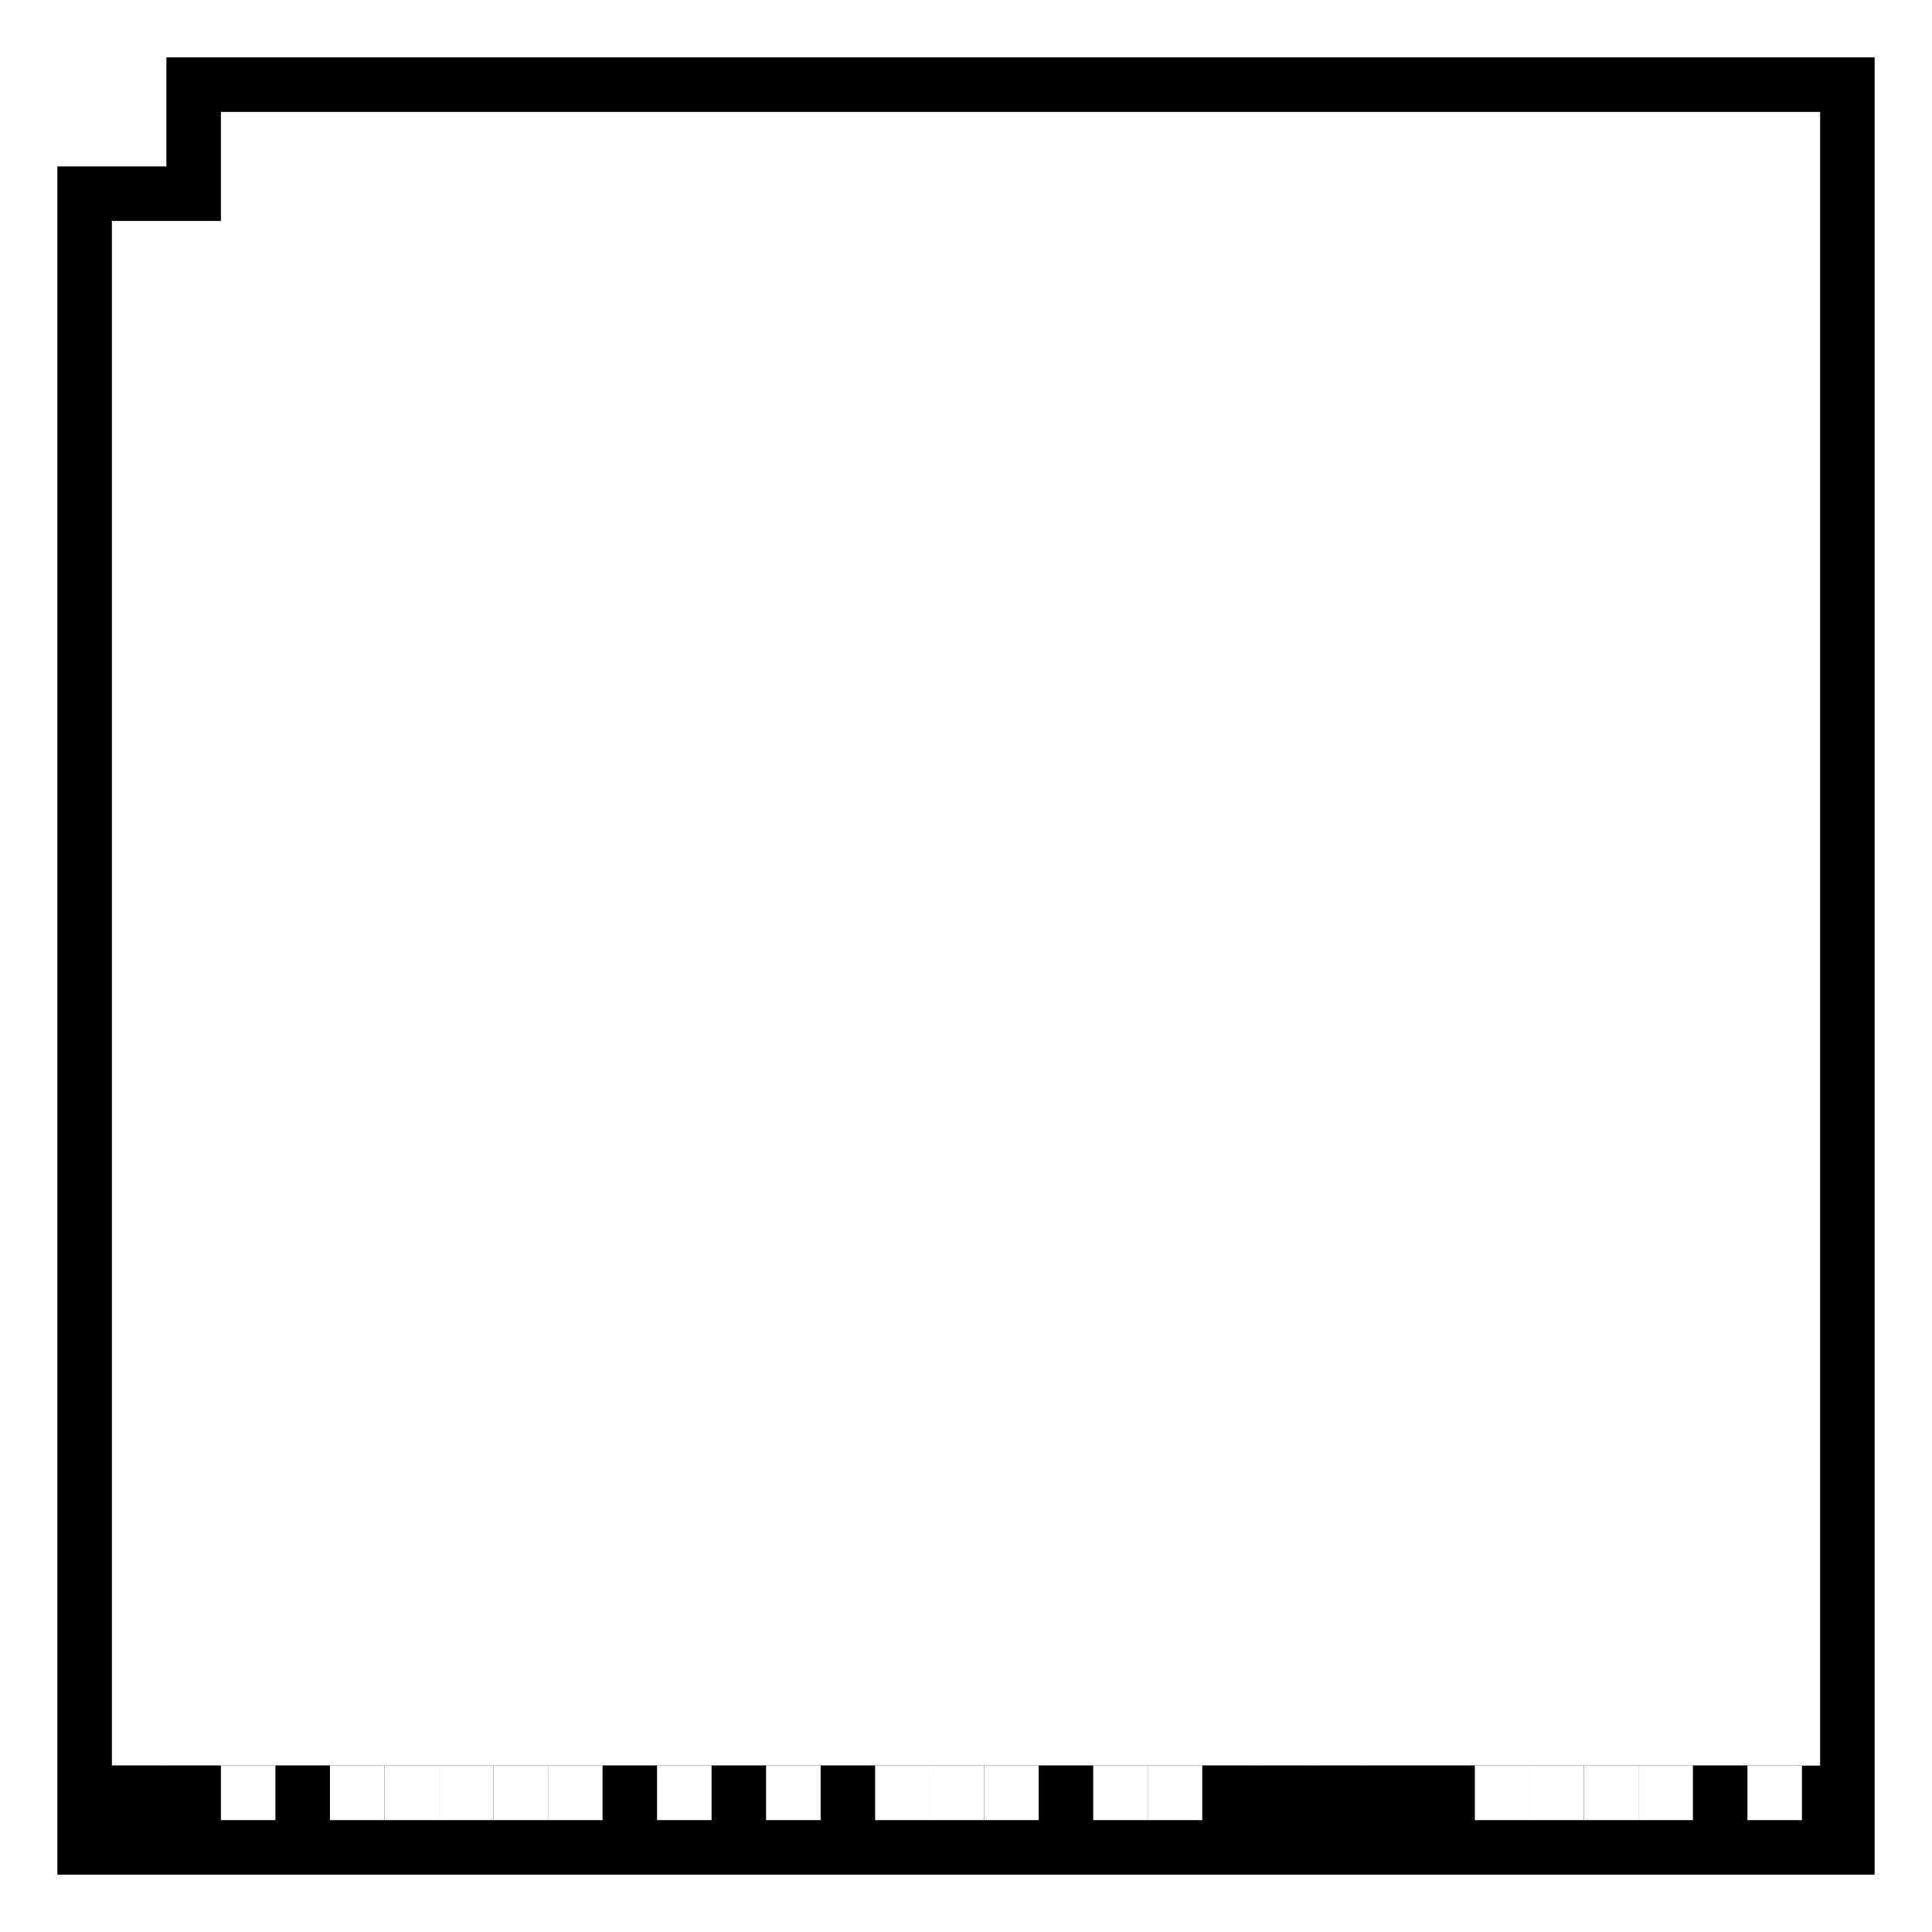 <?xml version='1.0' encoding='UTF-8'?>
<svg xmlns="http://www.w3.org/2000/svg" height="340.2px" style="enable-background:new 0 0 340.2 340.2;" version="1.1" viewBox="0 0 340.2 340.2" width="340.2px" x="0px" y="0px" xml:space="preserve">
<rect x="0" y="0" width="340.2" height="340.2" fill="#808080" stroke="none"/>
<g id="VuMark-ClearSpace">
	<rect height="339.2" style="fill:#FFFFFF;stroke:#FFFFFF;stroke-miterlimit:10;" width="339.2" x="0.5" y="0.5" />
</g>
<g id="VuMark-Border">
	<path d="M29.3,10.1v19.2H10.1v300.8h320v-320H29.3z M19.7,310.9v-272h19.2V19.7h281.6v291.2H19.7z" />
</g>
<g id="VuMark-Background">
</g>
<g id="VuMark-DarkElements">
	<rect height="9.6" id="d0000" width="9.6" x="19.7" y="310.9" />
	<rect height="9.6" id="d0001" width="9.6" x="29.3" y="310.9" />
	<rect height="9.6" id="d0003_1_" width="9.6" x="48.5" y="310.9" />
	<rect height="9.6" id="d0009" width="9.6" x="106.1" y="310.9" />
	<rect height="9.6" id="d0011_1_" width="9.6" x="125.3" y="310.9" />
	<rect height="9.6" id="d0013_1_" width="9.6" x="144.5" y="310.9" />
	<rect height="9.6" id="d0017" width="9.6" x="182.9" y="310.9" />
	<rect height="9.6" id="d0020" width="9.6" x="211.7" y="310.9" />
	<rect height="9.6" id="d0021" width="9.6" x="221.3" y="310.9" />
	<rect height="9.6" id="d0022" width="9.6" x="230.9" y="310.9" />
	<rect height="9.6" id="d0023" width="9.6" x="240.5" y="310.9" />
	<rect height="9.6" id="d0024" width="9.6" x="250.1" y="310.9" />
	<rect height="9.6" id="d0029" width="9.6" x="298.1" y="310.9" />
	</g>
<g id="VuMark-BrightElements">
	<rect height="9.6" id="b0002" style="fill:#FFFFFF;" width="9.6" x="38.9" y="310.9" />
	<rect height="9.6" id="b0004" style="fill:#FFFFFF;" width="9.6" x="58.1" y="310.9" />
	<rect height="9.6" id="b0005" style="fill:#FFFFFF;" width="9.6" x="67.7" y="310.9" />
	<rect height="9.6" id="b0006" style="fill:#FFFFFF;" width="9.6" x="77.3" y="310.9" />
	<rect height="9.6" id="b0007" style="fill:#FFFFFF;" width="9.6" x="86.9" y="310.9" />
	<rect height="9.6" id="b0008" style="fill:#FFFFFF;" width="9.6" x="96.5" y="310.9" />
	<rect height="9.6" id="b0010" style="fill:#FFFFFF;" width="9.6" x="115.7" y="310.9" />
	<rect height="9.6" id="b0012" style="fill:#FFFFFF;" width="9.6" x="134.9" y="310.9" />
	<rect height="9.6" id="b0014" style="fill:#FFFFFF;" width="9.6" x="154.1" y="310.9" />
<rect height="9.6" id="b0015_2_" style="fill:#FFFFFF;" width="9.6" x="163.7" y="310.9" />
	<rect height="9.6" id="b0016" style="fill:#FFFFFF;" width="9.6" x="173.3" y="310.9" />
	<rect height="9.6" id="b0018" style="fill:#FFFFFF;" width="9.6" x="192.5" y="310.9" />
	<rect height="9.6" id="b0019" style="fill:#FFFFFF;" width="9.6" x="202.1" y="310.9" />
	<rect height="9.6" id="b0025" style="fill:#FFFFFF;" width="9.6" x="259.7" y="310.9" />
	<rect height="9.6" id="b0026" style="fill:#FFFFFF;" width="9.6" x="269.3" y="310.9" />
	<rect height="9.6" id="b0027" style="fill:#FFFFFF;" width="9.6" x="278.9" y="310.9" />
	<rect height="9.6" id="b0028" style="fill:#FFFFFF;" width="9.6" x="288.5" y="310.9" />
	<rect height="9.6" id="b0030" style="fill:#FFFFFF;" width="9.6" x="307.7" y="310.9" />
	</g>
</svg>